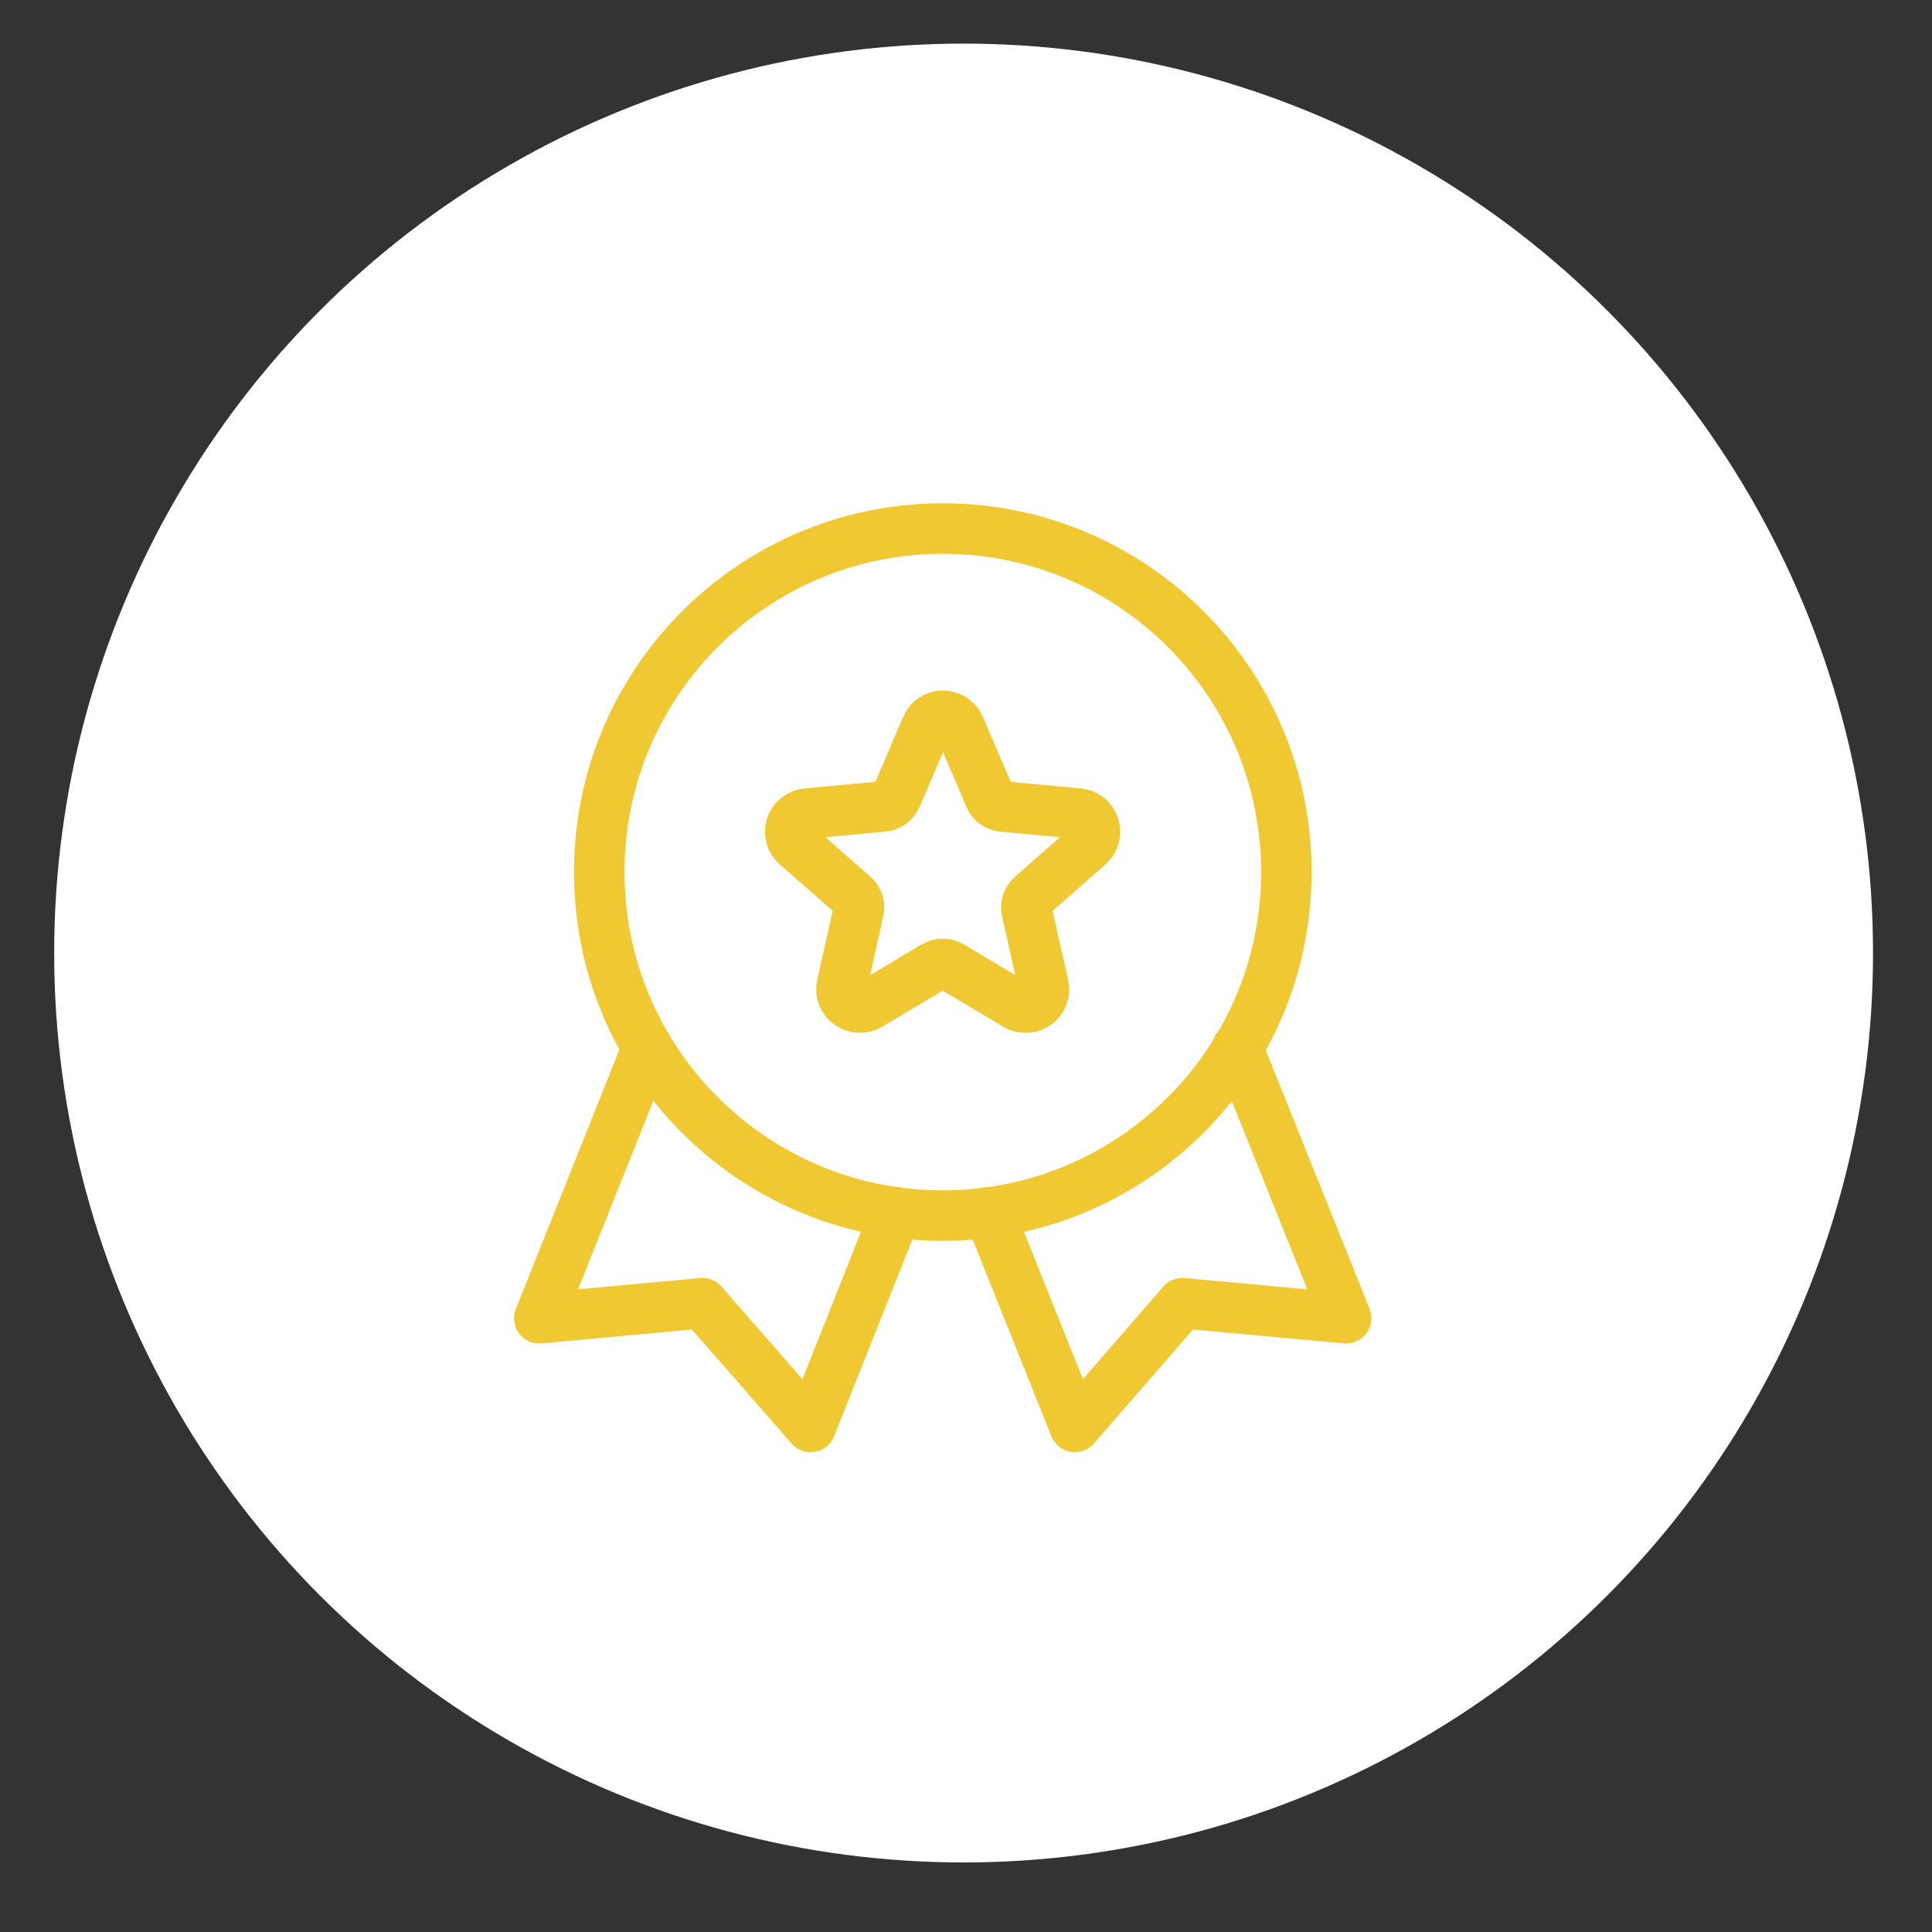 <svg width="21" height="21" viewBox="0 0 21 21" fill="none" xmlns="http://www.w3.org/2000/svg">
<rect x="0" y="0" width="21" height="21" fill="#333333" stroke="none"/>
<circle cx="10.474" cy="10.359" r="9.885" fill="white"/>
<path d="M10.431 7.899L10.755 8.657C10.777 8.722 10.837 8.761 10.897 8.766L11.721 8.843C11.897 8.86 11.963 9.074 11.836 9.189L11.216 9.733C11.166 9.777 11.144 9.843 11.161 9.903L11.342 10.71C11.381 10.881 11.199 11.012 11.046 10.925L10.337 10.502C10.282 10.469 10.211 10.469 10.156 10.502L9.448 10.925C9.299 11.012 9.113 10.881 9.151 10.71L9.332 9.903C9.349 9.843 9.327 9.777 9.277 9.733L8.657 9.189C8.525 9.074 8.596 8.86 8.772 8.843L9.596 8.766C9.662 8.761 9.717 8.722 9.744 8.662L10.068 7.904C10.134 7.74 10.359 7.74 10.431 7.899Z" stroke="#F0C932" stroke-width="0.549" stroke-miterlimit="10" stroke-linecap="round" stroke-linejoin="round"/>
<path d="M13.982 9.505C13.996 7.442 12.336 5.759 10.274 5.745C8.211 5.731 6.528 7.391 6.514 9.453C6.499 11.516 8.16 13.199 10.222 13.213C12.284 13.227 13.968 11.567 13.982 9.505Z" stroke="#F0C932" stroke-width="0.549" stroke-miterlimit="10" stroke-linecap="round" stroke-linejoin="round"/>
<path d="M9.739 13.176L8.811 15.51L7.635 14.165L5.862 14.329L7.037 11.386" stroke="#F0C932" stroke-width="0.549" stroke-miterlimit="10" stroke-linecap="round" stroke-linejoin="round"/>
<path d="M10.749 13.176L11.683 15.51L12.852 14.165L14.632 14.329L13.451 11.386" stroke="#F0C932" stroke-width="0.549" stroke-miterlimit="10" stroke-linecap="round" stroke-linejoin="round"/>
</svg>
